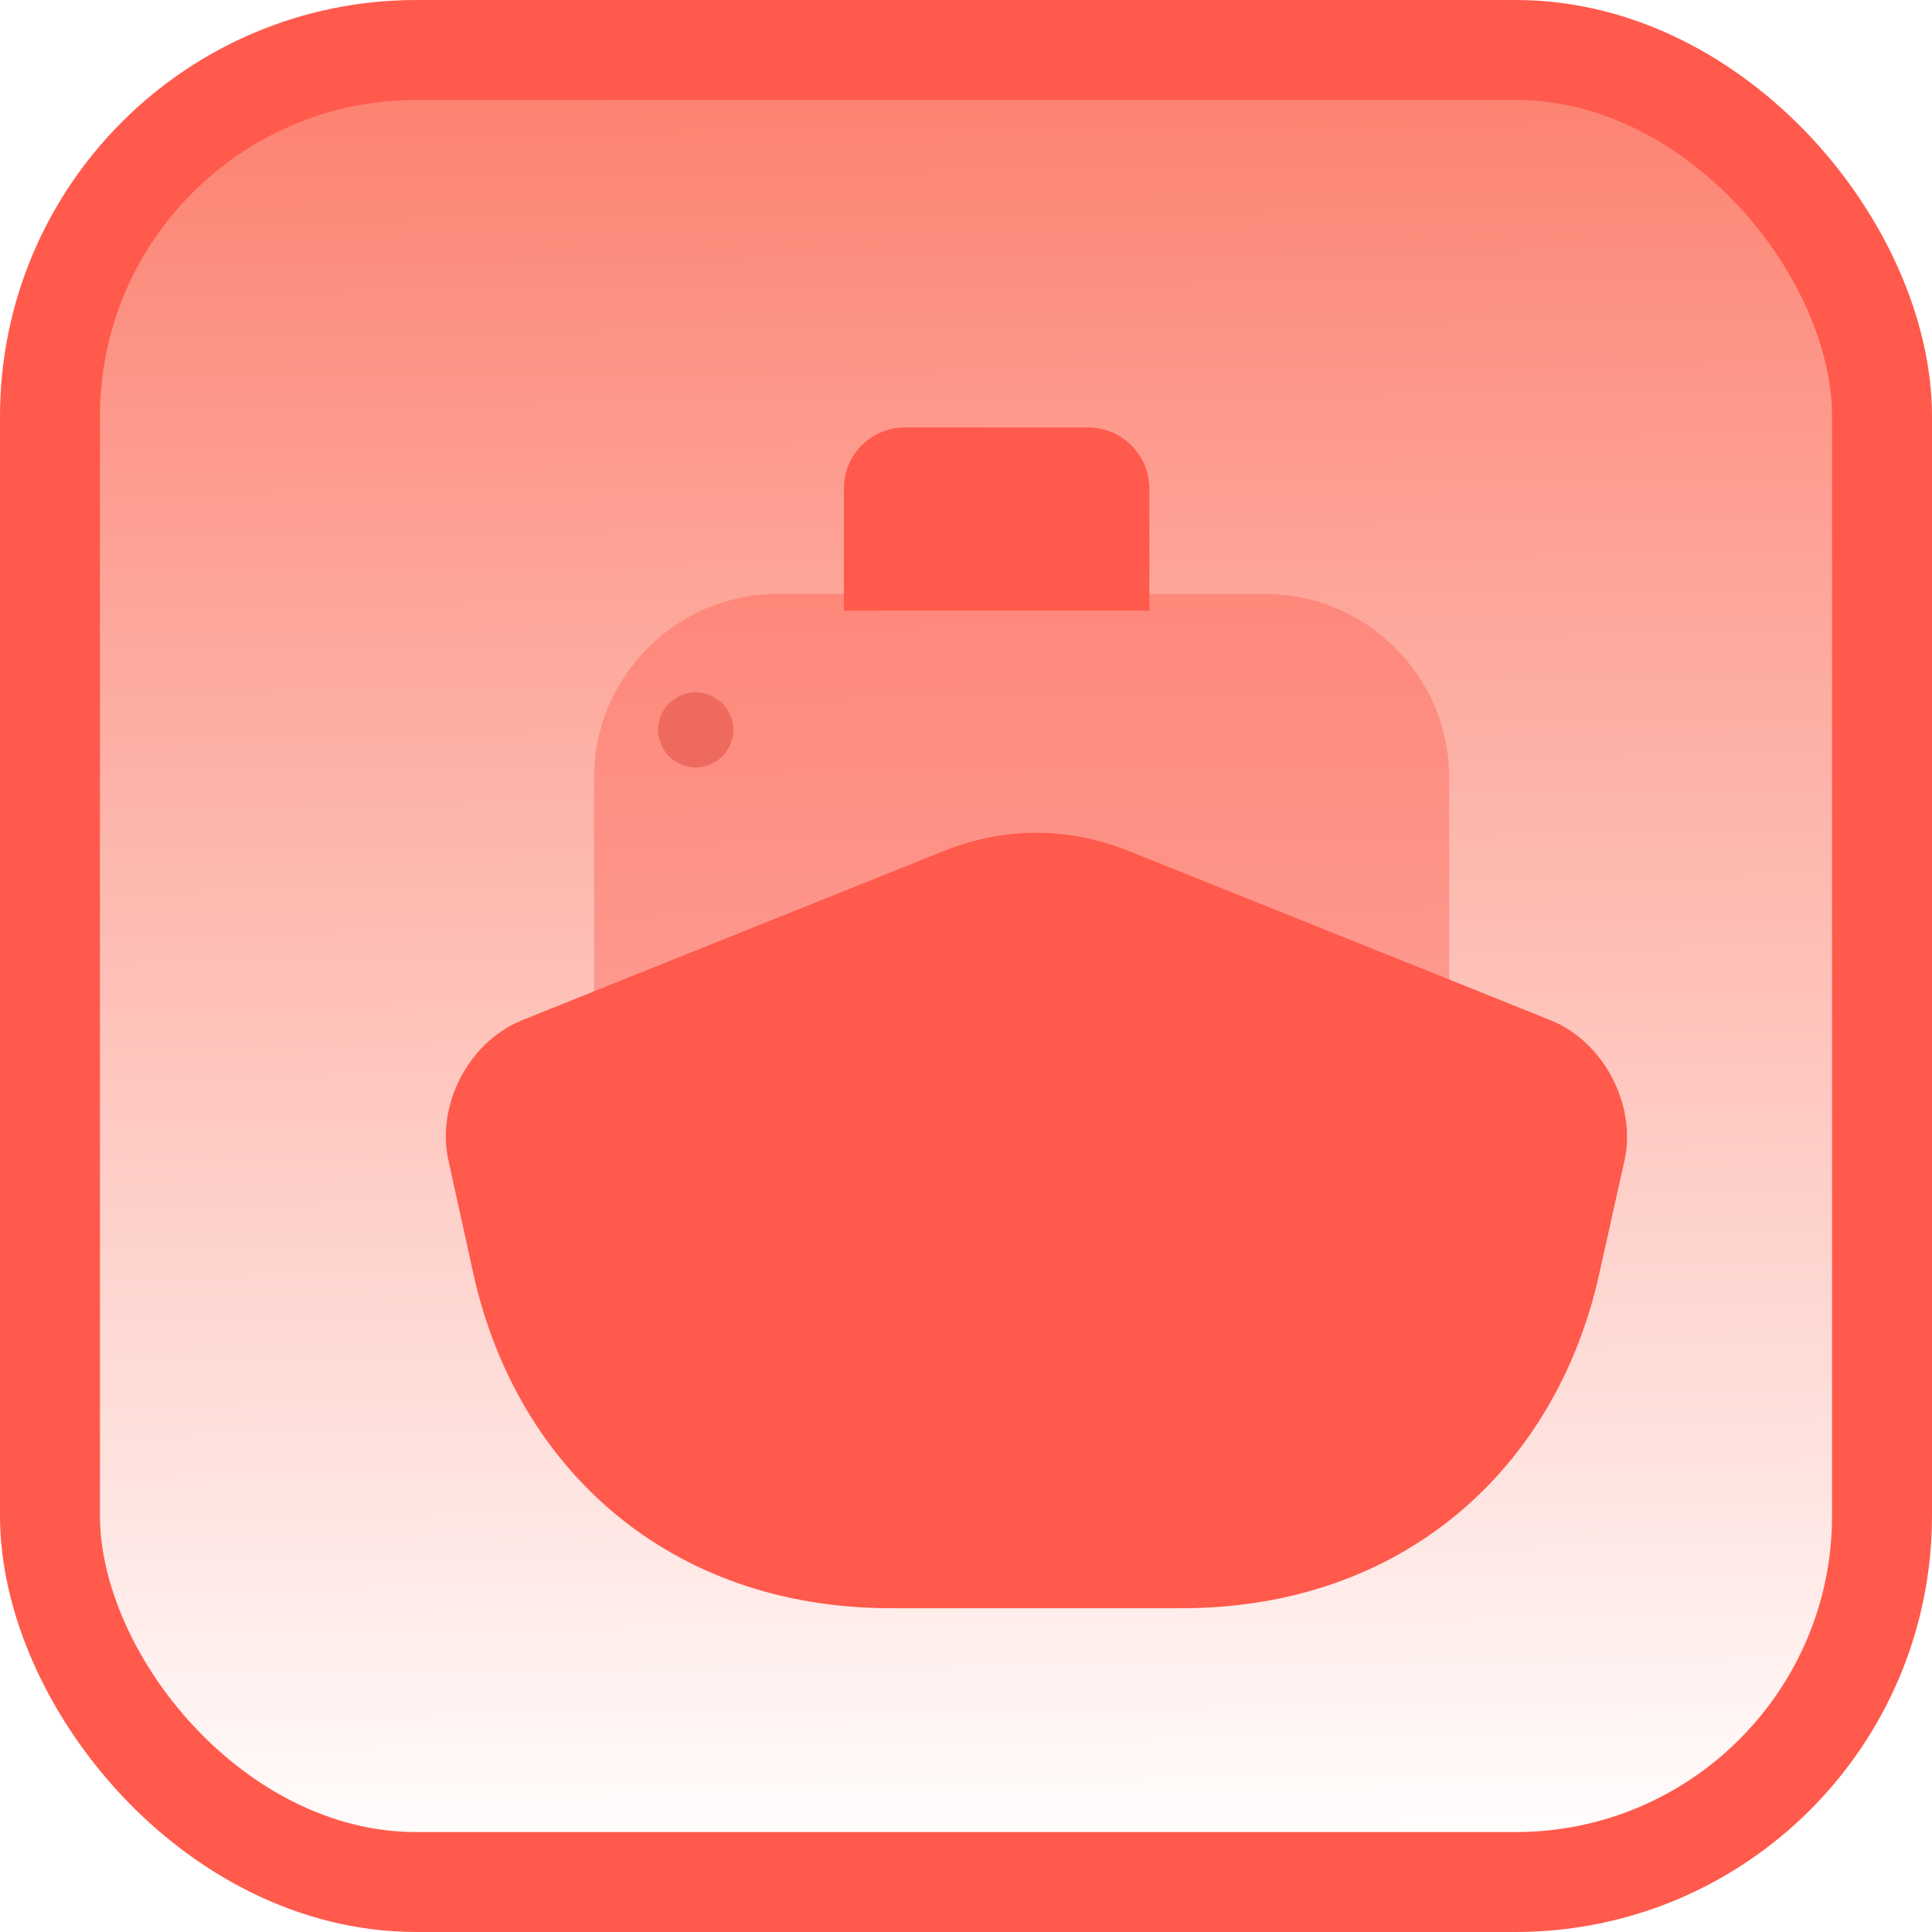 <svg xmlns="http://www.w3.org/2000/svg" xmlns:xlink="http://www.w3.org/1999/xlink" width="58" height="58" viewBox="0 0 58 58" fill="none"><defs><linearGradient id="linear_0" x1="50%" y1="0%" x2="51%" y2="100%" gradientUnits="objectBoundingBox"><stop offset="0" stop-color="#FC806F" stop-opacity="1" /><stop offset="1" stop-color="#FFFFFF" stop-opacity="1" /></linearGradient><filter id="filter_1" x="-6" y="-6" width="67" height="67" filterUnits="userSpaceOnUse" color-interpolation-filters="sRGB"><feFlood flood-opacity="0" result="BackgroundImageFix"/>
          <feGaussianBlur in="BackgroundImage" stdDeviation="3"/>
          <feComposite in2="SourceAlpha" operator="in" result="effect1_backgroundBlur"/>
          <feBlend mode="normal" in="SourceGraphic" in2="effect1_backgroundBlur" result="shape"/></filter><rect id="path_0" x="0" y="0" width="55" height="55" /></defs><g opacity="1" transform="translate(1.5 1.5)  rotate(0 27.5 27.5)"><g id="undefined" filter="url(#filter_1)"> fill="url(#linear_0)" opacity="1" transform="translate(0 0)  rotate(0 27.499999999999996 27.499999999999996)" stroke="#FF5A4C" stroke-width="3" stroke-opacity="1"<rect fill="url(#linear_0)" opacity="1" transform="translate(0 0)  rotate(0 27.5 27.5)" stroke="#FF5A4C" stroke-width="3" stroke-opacity="1" x="0" y="0" width="55" height="55" rx="11" /></g><mask id="bg-mask-0" fill="white"><use xlink:href="#path_0"></use></mask><g mask="url(#bg-mask-0)" ><g opacity="1" transform="translate(8 8)  rotate(0 20 20)"><g opacity="1" transform="translate(3.881 3.333)  rotate(0 16.119 16.667)"><g opacity="1" transform="translate(0 0)  rotate(0 16.119 16.667)"><path id="Vector" fill-rule="evenodd" style="fill:#FF5A4C" transform="translate(0 12.167)  rotate(0 16.119 10.583)" opacity="1" d="M34.63 13.24C33.33 19.1 28.73 23.28 22.09 23.28L13.37 23.28C6.73 23.28 2.13 19.1 0.83 13.24L0.08 9.83C-0.29 8.16 0.7 6.27 2.29 5.63L4.9 4.58L15 0.53C15.88 0.18 16.81 0 17.73 0C18.65 0 19.58 0.18 20.46 0.53L30.56 4.58L33.17 5.63C34.76 6.27 35.75 8.16 35.39 9.83L34.63 13.24Z" /><path id="Vector" fill-rule="evenodd" style="fill:#FF5A4C" transform="translate(4.453 5)  rotate(0 11.667 5.667)" opacity="0.4" d="M10.1 8.42L0 12.47L0 5.5C0 2.48 2.48 0 5.5 0L20.17 0C23.19 0 25.67 2.48 25.67 5.5L25.67 12.47L15.56 8.42C13.8 7.72 11.86 7.72 10.1 8.42Z" /><path id="Vector" fill-rule="evenodd" style="fill:#FF5A4C" transform="translate(11.953 0)  rotate(0 4.167 2.5)" opacity="1" d="M7.33 0C8.34 0 9.17 0.82 9.17 1.83L9.17 5.5L0 5.5L0 1.83C0 0.82 0.82 0 1.83 0L7.33 0Z" /><g opacity="1" transform="translate(6.376 7.949)  rotate(0 1.026 1.027)"><path id="Vector" fill-rule="evenodd" style="fill:#EE6A5F" transform="translate(0 0)  rotate(0 1.026 1.027)" opacity="1" d="M1.93 0.33C2.13 0.54 2.26 0.84 2.26 1.13C2.26 1.42 2.13 1.72 1.93 1.93C1.82 2.03 1.69 2.11 1.56 2.17C1.42 2.23 1.27 2.26 1.13 2.26C0.98 2.26 0.83 2.23 0.7 2.17C0.56 2.11 0.44 2.03 0.33 1.93C0.12 1.72 0 1.42 0 1.13C0 0.84 0.12 0.54 0.33 0.33C0.44 0.23 0.56 0.15 0.7 0.09C0.97 -0.03 1.29 -0.03 1.56 0.09C1.69 0.15 1.82 0.23 1.93 0.33Z" /></g></g></g></g></g></g></svg>